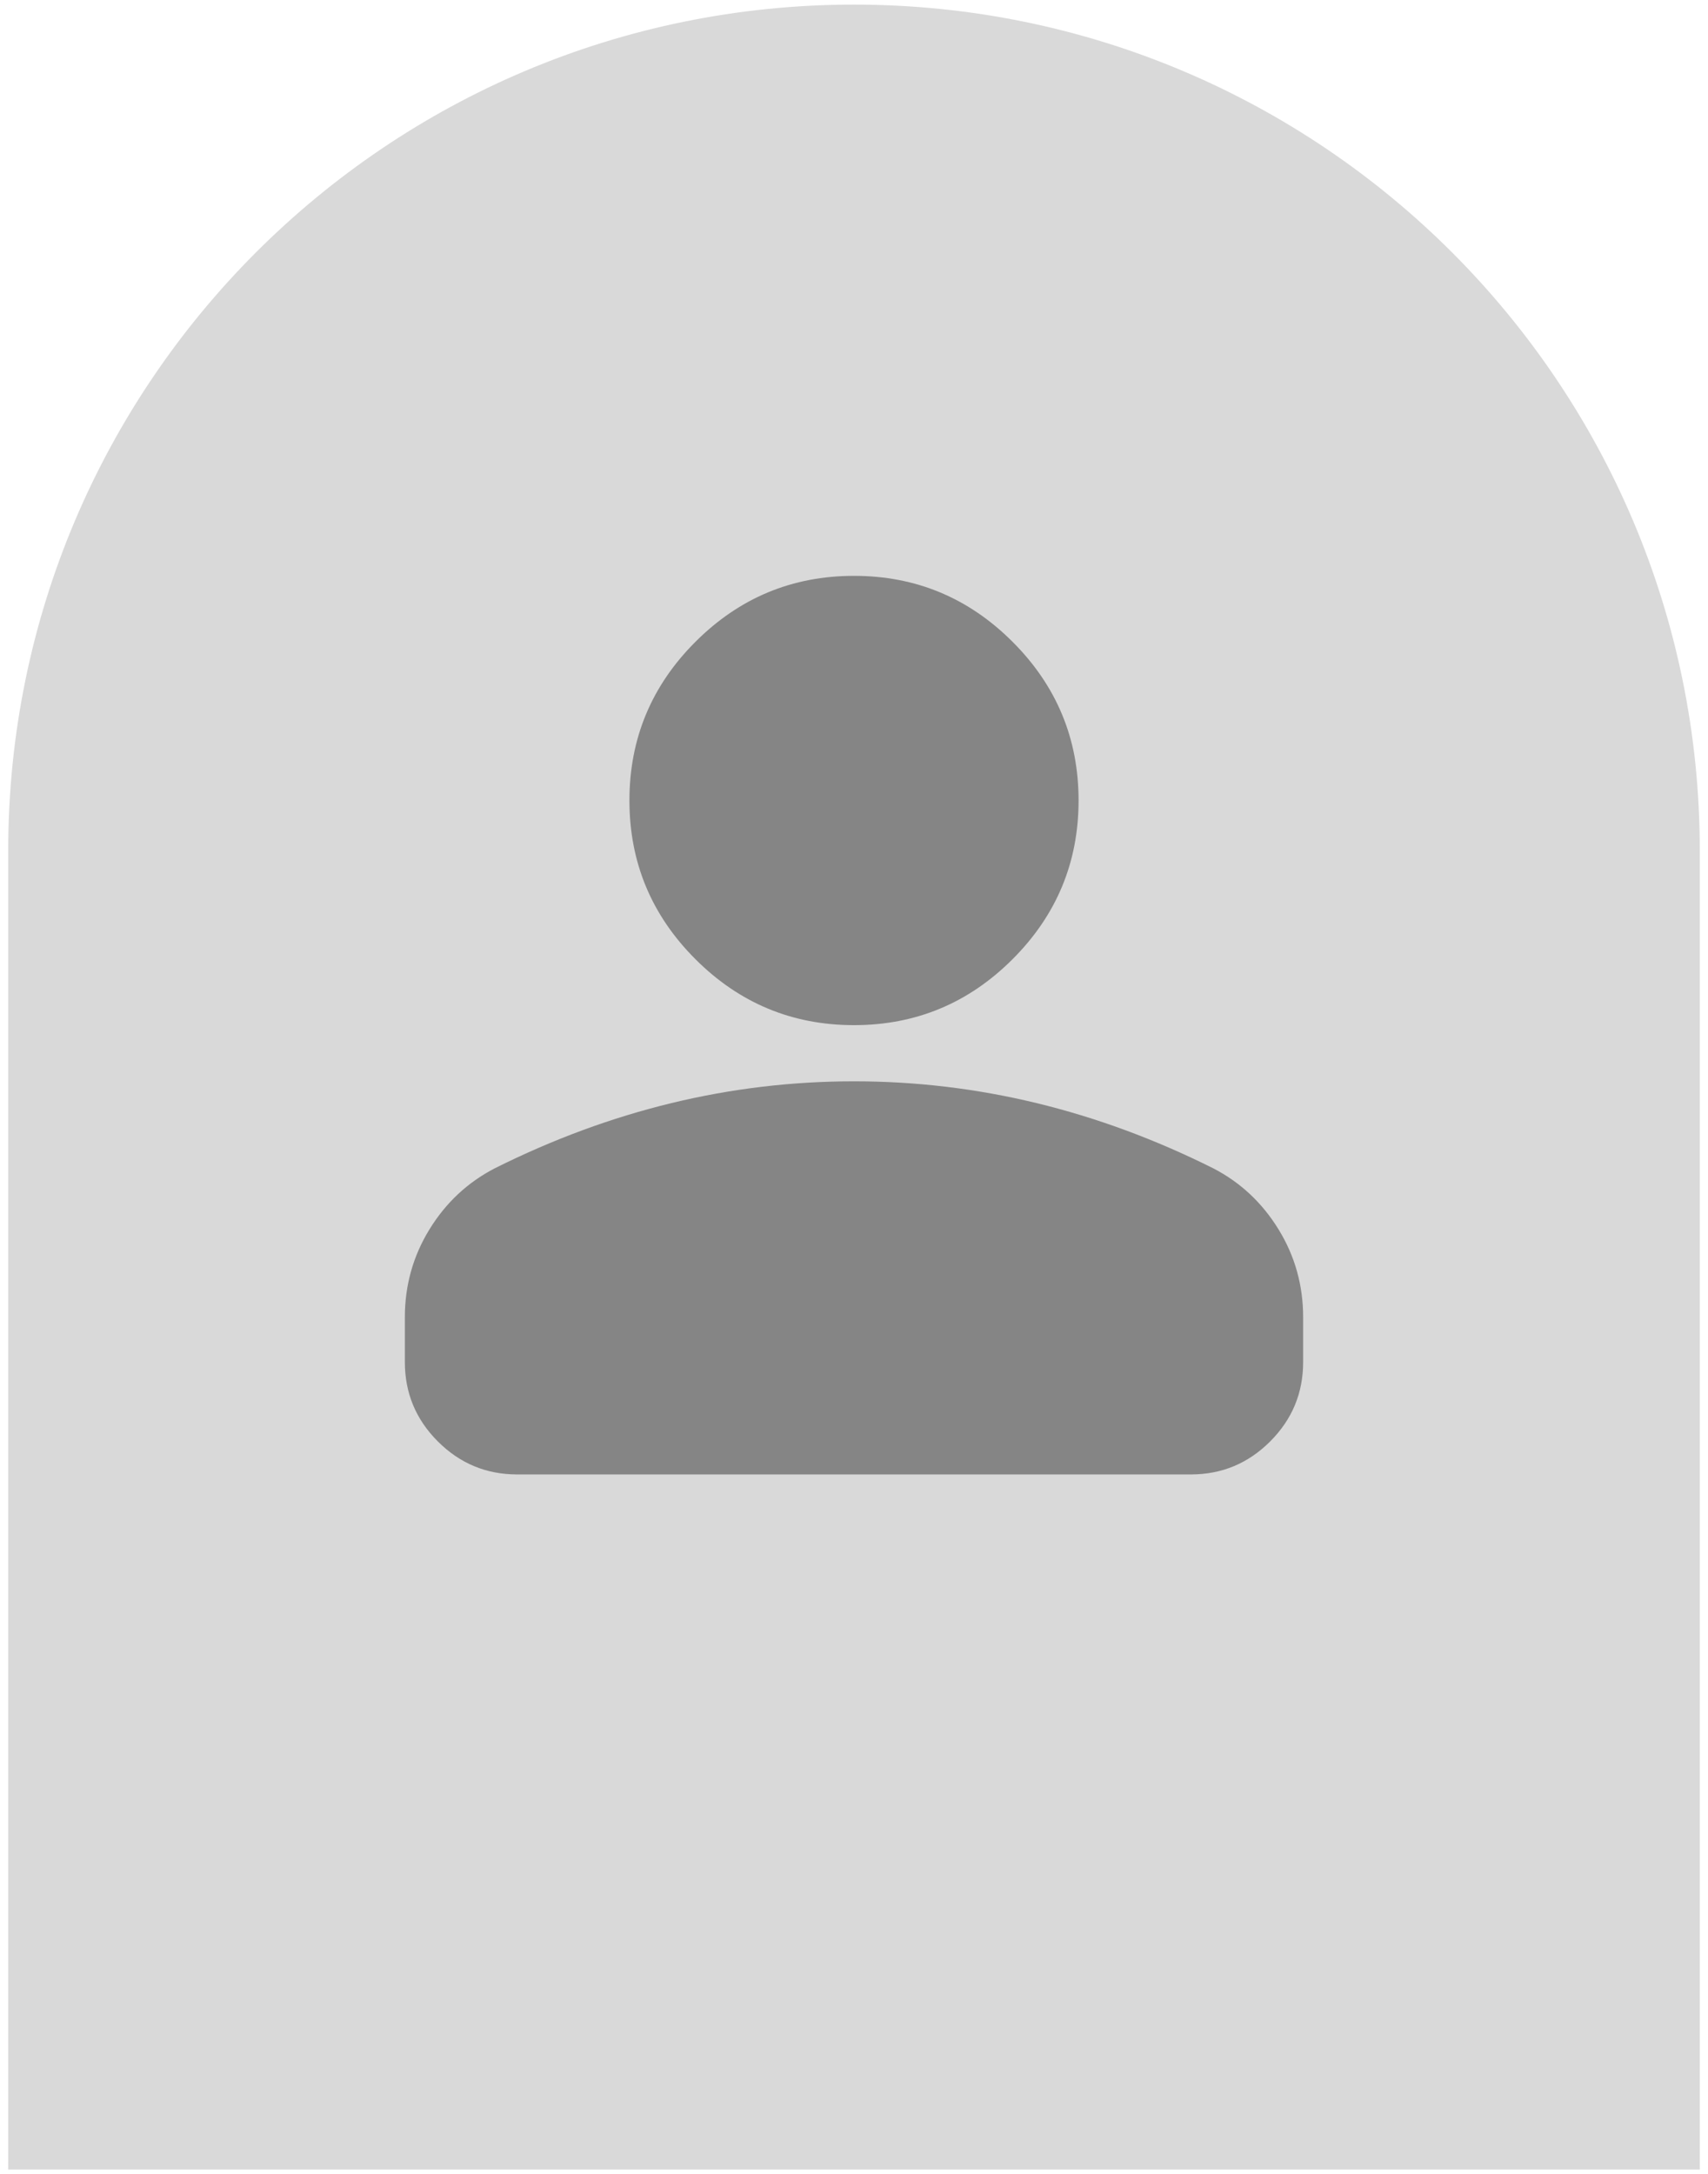 <svg width="180" height="229" viewBox="0 0 180 229" fill="none" xmlns="http://www.w3.org/2000/svg">
    <path
        d="M0.865 89.621C0.865 40.394 40.772 0.486 90 0.486C139.228 0.486 179.135 40.394 179.135 89.621V228.567H0.865V89.621Z"
        fill="#D9D9D9" />
    <g opacity="0.5">
        <mask id="mask0_180_1449" style="mask-type:alpha" maskUnits="userSpaceOnUse" x="19" y="37" width="142"
            height="142">
            <rect x="19" y="37" width="142" height="142" fill="#D9D9D9" />
        </mask>
        <g mask="url(#mask0_180_1449)">
            <path
                d="M90 108C83.492 108 77.92 105.682 73.285 101.048C68.651 96.413 66.333 90.841 66.333 84.333C66.333 77.825 68.651 72.253 73.285 67.619C77.92 62.984 83.492 60.666 90 60.666C96.508 60.666 102.08 62.984 106.715 67.619C111.349 72.253 113.667 77.825 113.667 84.333C113.667 90.841 111.349 96.413 106.715 101.048C102.08 105.682 96.508 108 90 108ZM42.667 143.5V138.767C42.667 135.414 43.53 132.332 45.255 129.522C46.981 126.711 49.274 124.567 52.133 123.087C58.247 120.03 64.46 117.738 70.771 116.209C77.082 114.681 83.492 113.917 90 113.917C96.508 113.917 102.918 114.681 109.229 116.209C115.54 117.738 121.753 120.03 127.867 123.087C130.726 124.567 133.019 126.711 134.745 129.522C136.471 132.332 137.333 135.414 137.333 138.767V143.5C137.333 146.754 136.175 149.54 133.857 151.857C131.54 154.174 128.754 155.333 125.5 155.333H54.5C51.246 155.333 48.46 154.174 46.143 151.857C43.825 149.54 42.667 146.754 42.667 143.5Z"
                fill="#313131" />
        </g>
    </g>
</svg>
